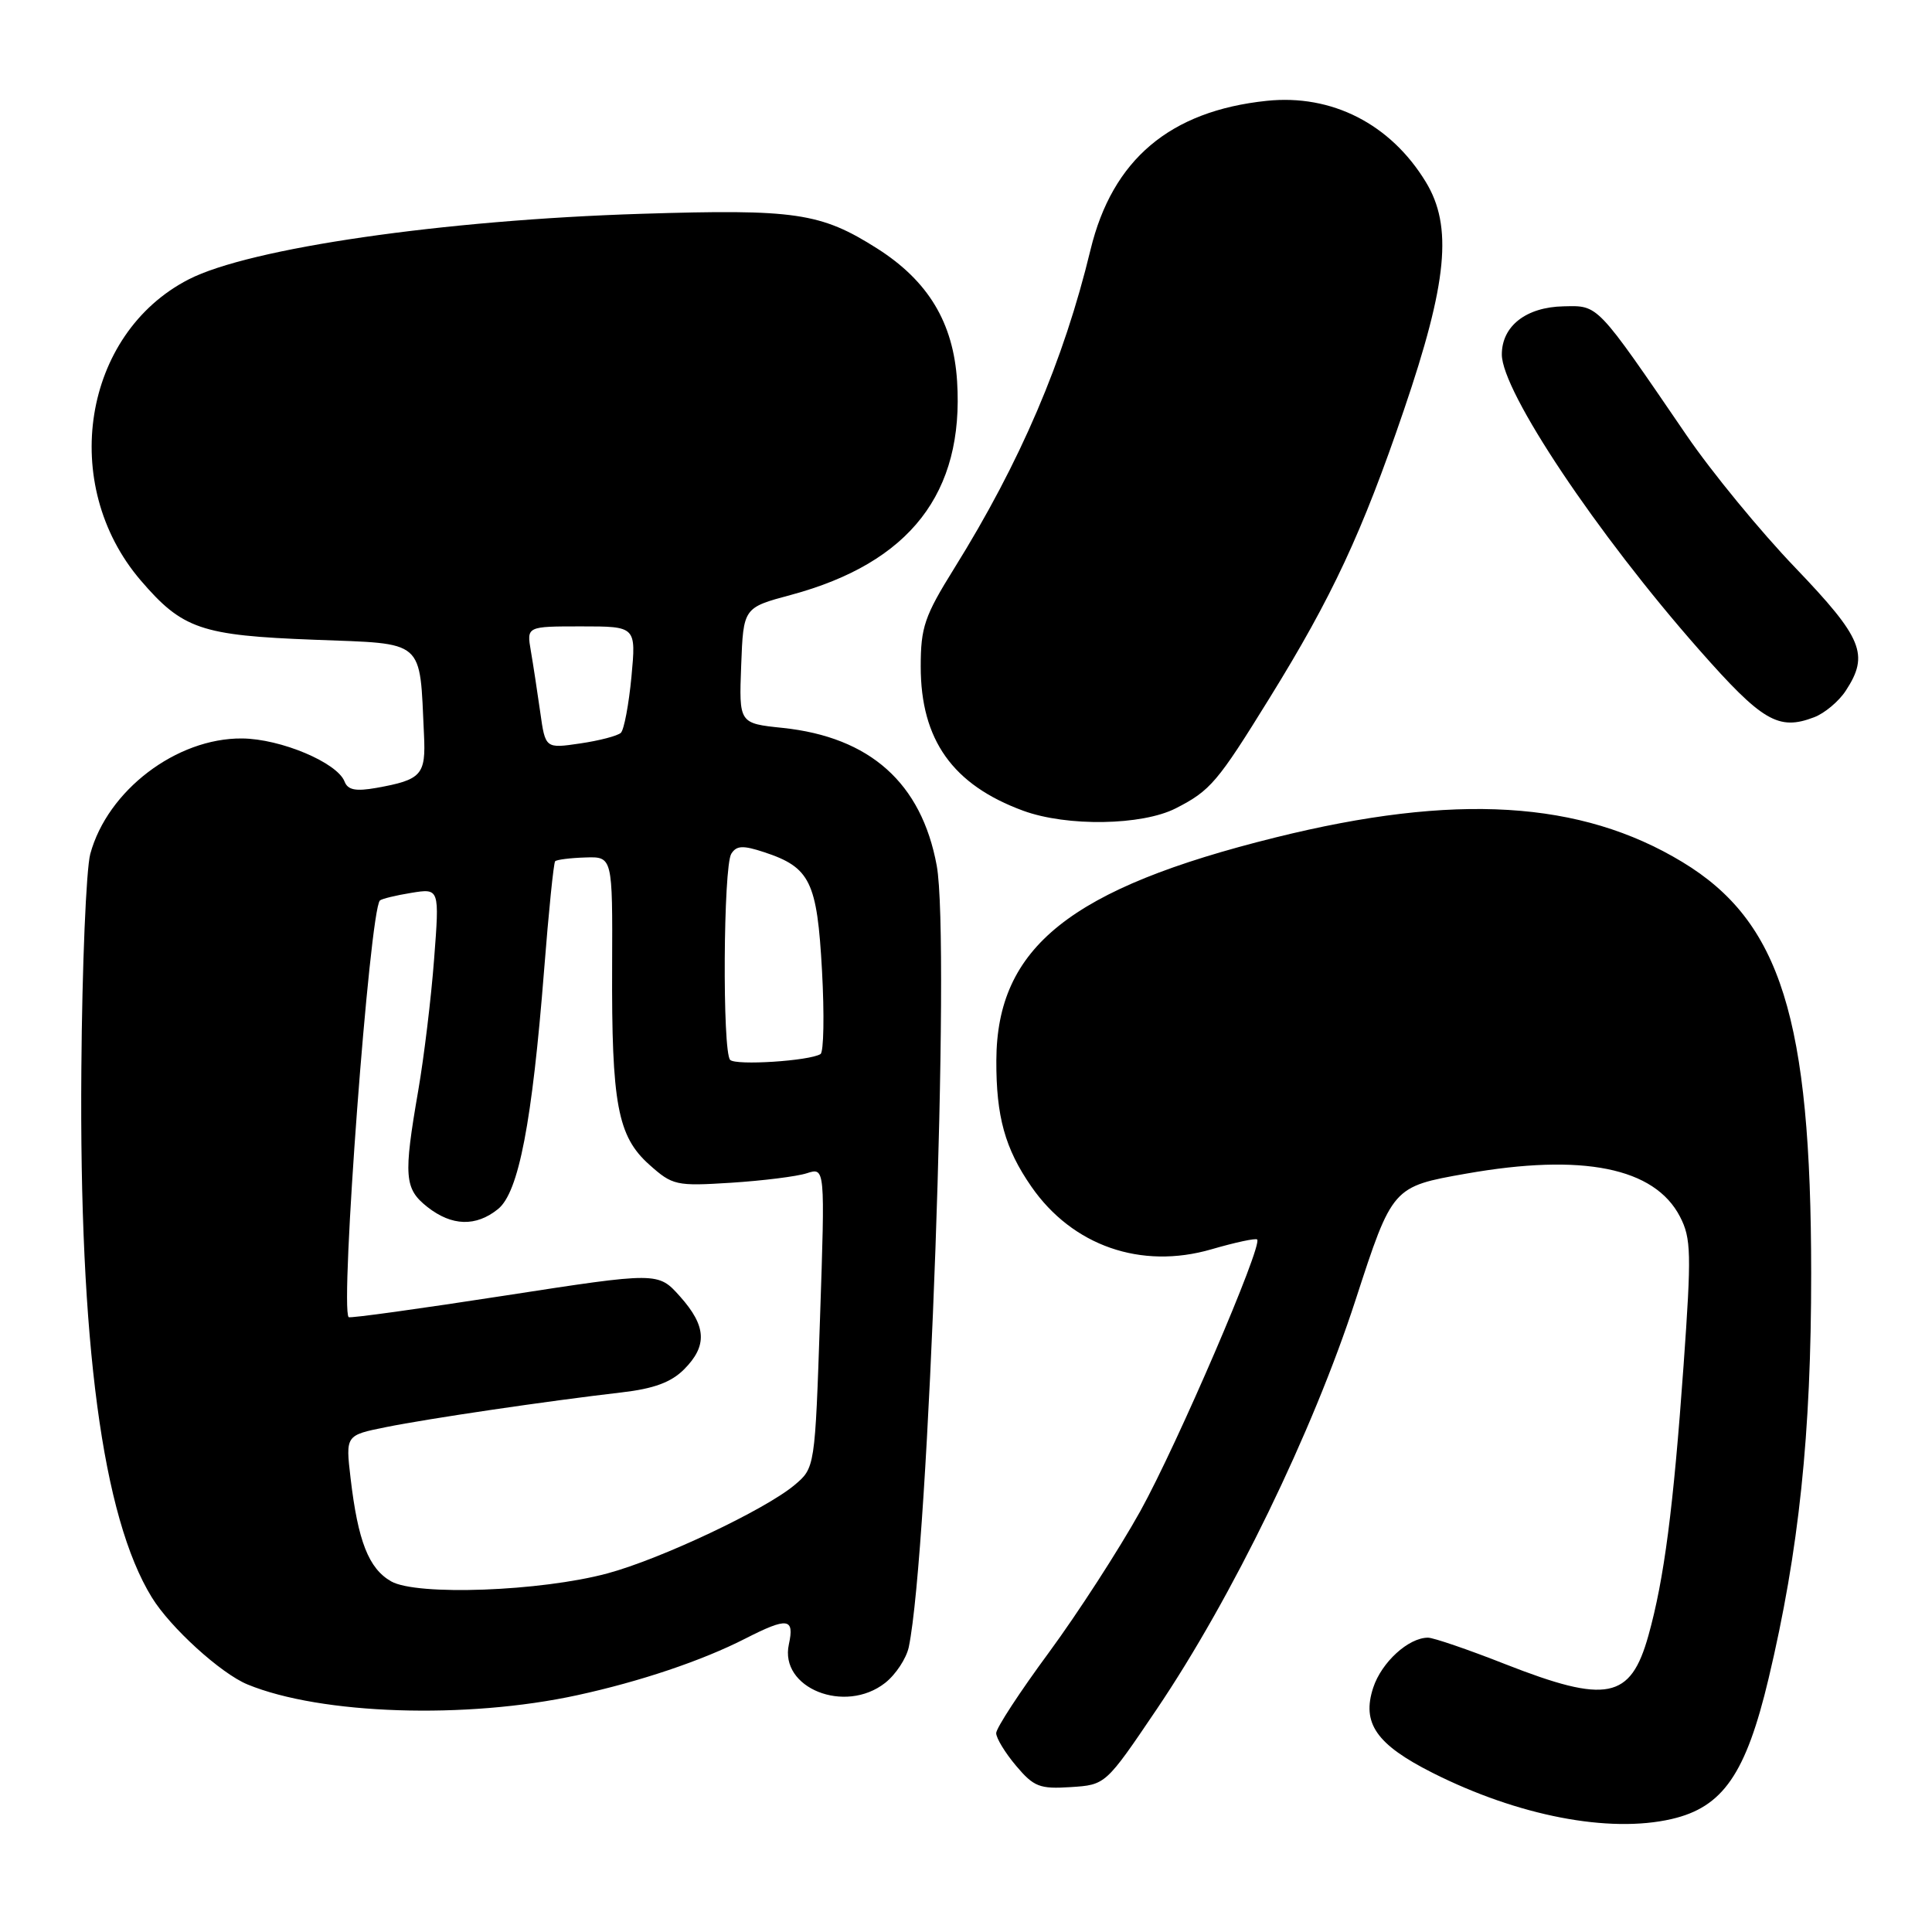 <?xml version="1.0" encoding="UTF-8" standalone="no"?>
<!DOCTYPE svg PUBLIC "-//W3C//DTD SVG 1.1//EN" "http://www.w3.org/Graphics/SVG/1.1/DTD/svg11.dtd" >
<svg xmlns="http://www.w3.org/2000/svg" xmlns:xlink="http://www.w3.org/1999/xlink" version="1.1" viewBox="0 0 256 256">
 <g >
 <path fill="currentColor"
d=" M 221.50 241.03 C 228.30 239.46 231.34 235.06 234.35 222.40 C 238.38 205.43 240.00 190.01 239.99 168.70 C 239.98 134.97 235.95 122.10 222.92 114.22 C 209.44 106.06 192.81 105.06 169.00 110.97 C 141.82 117.72 132.08 125.50 132.02 140.51 C 131.99 147.95 133.17 152.20 136.66 157.23 C 142.10 165.08 151.19 168.25 160.52 165.54 C 163.65 164.63 166.38 164.04 166.58 164.24 C 167.34 165.01 156.00 191.38 151.11 200.21 C 148.27 205.32 142.81 213.76 138.98 218.97 C 135.14 224.18 132.00 228.98 132.00 229.65 C 132.00 230.31 133.18 232.25 134.63 233.97 C 136.98 236.76 137.76 237.07 141.88 236.80 C 146.50 236.50 146.50 236.50 153.26 226.50 C 163.28 211.67 173.93 189.75 179.62 172.25 C 184.50 157.24 184.50 157.24 194.29 155.51 C 209.70 152.79 219.25 154.71 222.61 161.22 C 224.09 164.08 224.14 166.07 223.08 180.95 C 221.73 199.86 220.51 209.26 218.42 216.73 C 216.06 225.17 212.92 225.79 199.43 220.50 C 194.53 218.57 189.93 217.00 189.22 217.00 C 186.63 217.00 183.07 220.25 181.96 223.62 C 180.41 228.33 182.37 231.15 189.82 234.91 C 201.12 240.61 213.20 242.95 221.50 241.03 Z  M 76.50 224.62 C 84.82 222.81 93.03 220.05 98.76 217.12 C 104.37 214.26 105.29 214.38 104.53 217.88 C 103.25 223.68 111.97 227.17 117.29 222.99 C 118.70 221.88 120.10 219.74 120.42 218.24 C 123.07 205.47 125.96 124.64 124.12 114.69 C 122.10 103.75 115.29 97.67 103.71 96.45 C 97.92 95.85 97.92 95.85 98.21 88.19 C 98.50 80.52 98.50 80.52 104.80 78.83 C 120.57 74.58 127.76 65.33 126.82 50.52 C 126.33 42.75 122.99 37.22 116.22 32.92 C 108.74 28.18 105.40 27.69 85.00 28.33 C 58.73 29.15 33.08 32.87 25.00 37.02 C 10.97 44.23 7.78 64.20 18.63 76.89 C 24.18 83.36 26.62 84.20 41.65 84.77 C 56.46 85.34 55.58 84.57 56.18 97.34 C 56.44 102.69 55.88 103.32 49.87 104.40 C 47.14 104.88 46.09 104.68 45.66 103.57 C 44.70 101.05 37.19 97.89 32.07 97.85 C 23.38 97.78 14.24 104.74 11.96 113.16 C 11.42 115.18 10.88 128.00 10.78 141.66 C 10.49 177.91 13.57 201.02 20.11 211.65 C 22.55 215.64 29.27 221.75 32.80 223.20 C 42.53 227.20 61.77 227.83 76.50 224.62 Z  M 155.79 107.11 C 160.39 104.76 161.31 103.68 168.22 92.50 C 176.52 79.09 180.48 70.59 186.01 54.37 C 191.80 37.40 192.51 29.99 188.92 24.10 C 184.24 16.42 176.47 12.46 167.85 13.36 C 155.02 14.70 147.39 21.15 144.50 33.09 C 140.95 47.80 135.20 61.24 126.44 75.31 C 122.50 81.64 122.00 83.11 122.00 88.32 C 122.00 98.04 126.24 104.00 135.59 107.43 C 141.39 109.55 151.31 109.39 155.79 107.11 Z  M 240.38 95.04 C 241.76 94.52 243.65 92.94 244.57 91.53 C 247.71 86.74 246.82 84.56 237.88 75.22 C 233.27 70.42 226.80 62.54 223.50 57.71 C 211.45 40.08 211.84 40.49 207.18 40.59 C 202.22 40.69 199.00 43.20 199.00 46.97 C 199.00 51.87 211.58 70.71 225.14 86.09 C 233.51 95.59 235.65 96.85 240.38 95.04 Z  M 51.83 209.54 C 48.85 207.84 47.43 204.22 46.45 195.84 C 45.79 190.18 45.79 190.18 51.15 189.10 C 56.81 187.96 72.54 185.64 82.38 184.50 C 86.63 184.01 88.93 183.16 90.63 181.46 C 93.76 178.33 93.62 175.72 90.10 171.78 C 87.20 168.54 87.20 168.54 66.85 171.68 C 55.66 173.41 46.37 174.70 46.20 174.53 C 45.03 173.37 48.98 120.69 50.34 119.32 C 50.57 119.10 52.44 118.64 54.49 118.31 C 58.24 117.70 58.24 117.70 57.52 127.10 C 57.13 132.27 56.18 140.10 55.42 144.50 C 53.45 155.89 53.58 157.52 56.63 159.93 C 59.87 162.48 63.07 162.57 66.00 160.20 C 68.73 157.99 70.51 148.73 72.10 128.50 C 72.70 120.80 73.36 114.33 73.56 114.12 C 73.77 113.91 75.56 113.68 77.55 113.62 C 81.17 113.50 81.17 113.50 81.11 128.00 C 81.03 146.28 81.83 150.57 86.03 154.32 C 89.12 157.08 89.58 157.18 96.88 156.72 C 101.07 156.45 105.59 155.89 106.91 155.46 C 109.33 154.68 109.33 154.68 108.66 174.59 C 107.99 194.50 107.99 194.50 105.25 196.80 C 101.32 200.08 87.55 206.58 80.50 208.48 C 71.64 210.87 55.22 211.47 51.83 209.54 Z  M 96.75 140.44 C 95.70 139.36 95.84 114.81 96.90 113.13 C 97.59 112.03 98.44 111.99 101.26 112.92 C 107.36 114.93 108.27 116.81 108.92 128.61 C 109.24 134.43 109.15 139.41 108.72 139.67 C 107.25 140.58 97.50 141.21 96.75 140.44 Z  M 71.58 94.34 C 71.20 91.68 70.65 88.04 70.34 86.25 C 69.78 83.00 69.78 83.00 77.03 83.00 C 84.29 83.00 84.29 83.00 83.67 89.68 C 83.32 93.35 82.69 96.69 82.27 97.10 C 81.85 97.50 79.42 98.14 76.88 98.51 C 72.26 99.19 72.26 99.19 71.58 94.34 Z "/>
</g>
</svg>